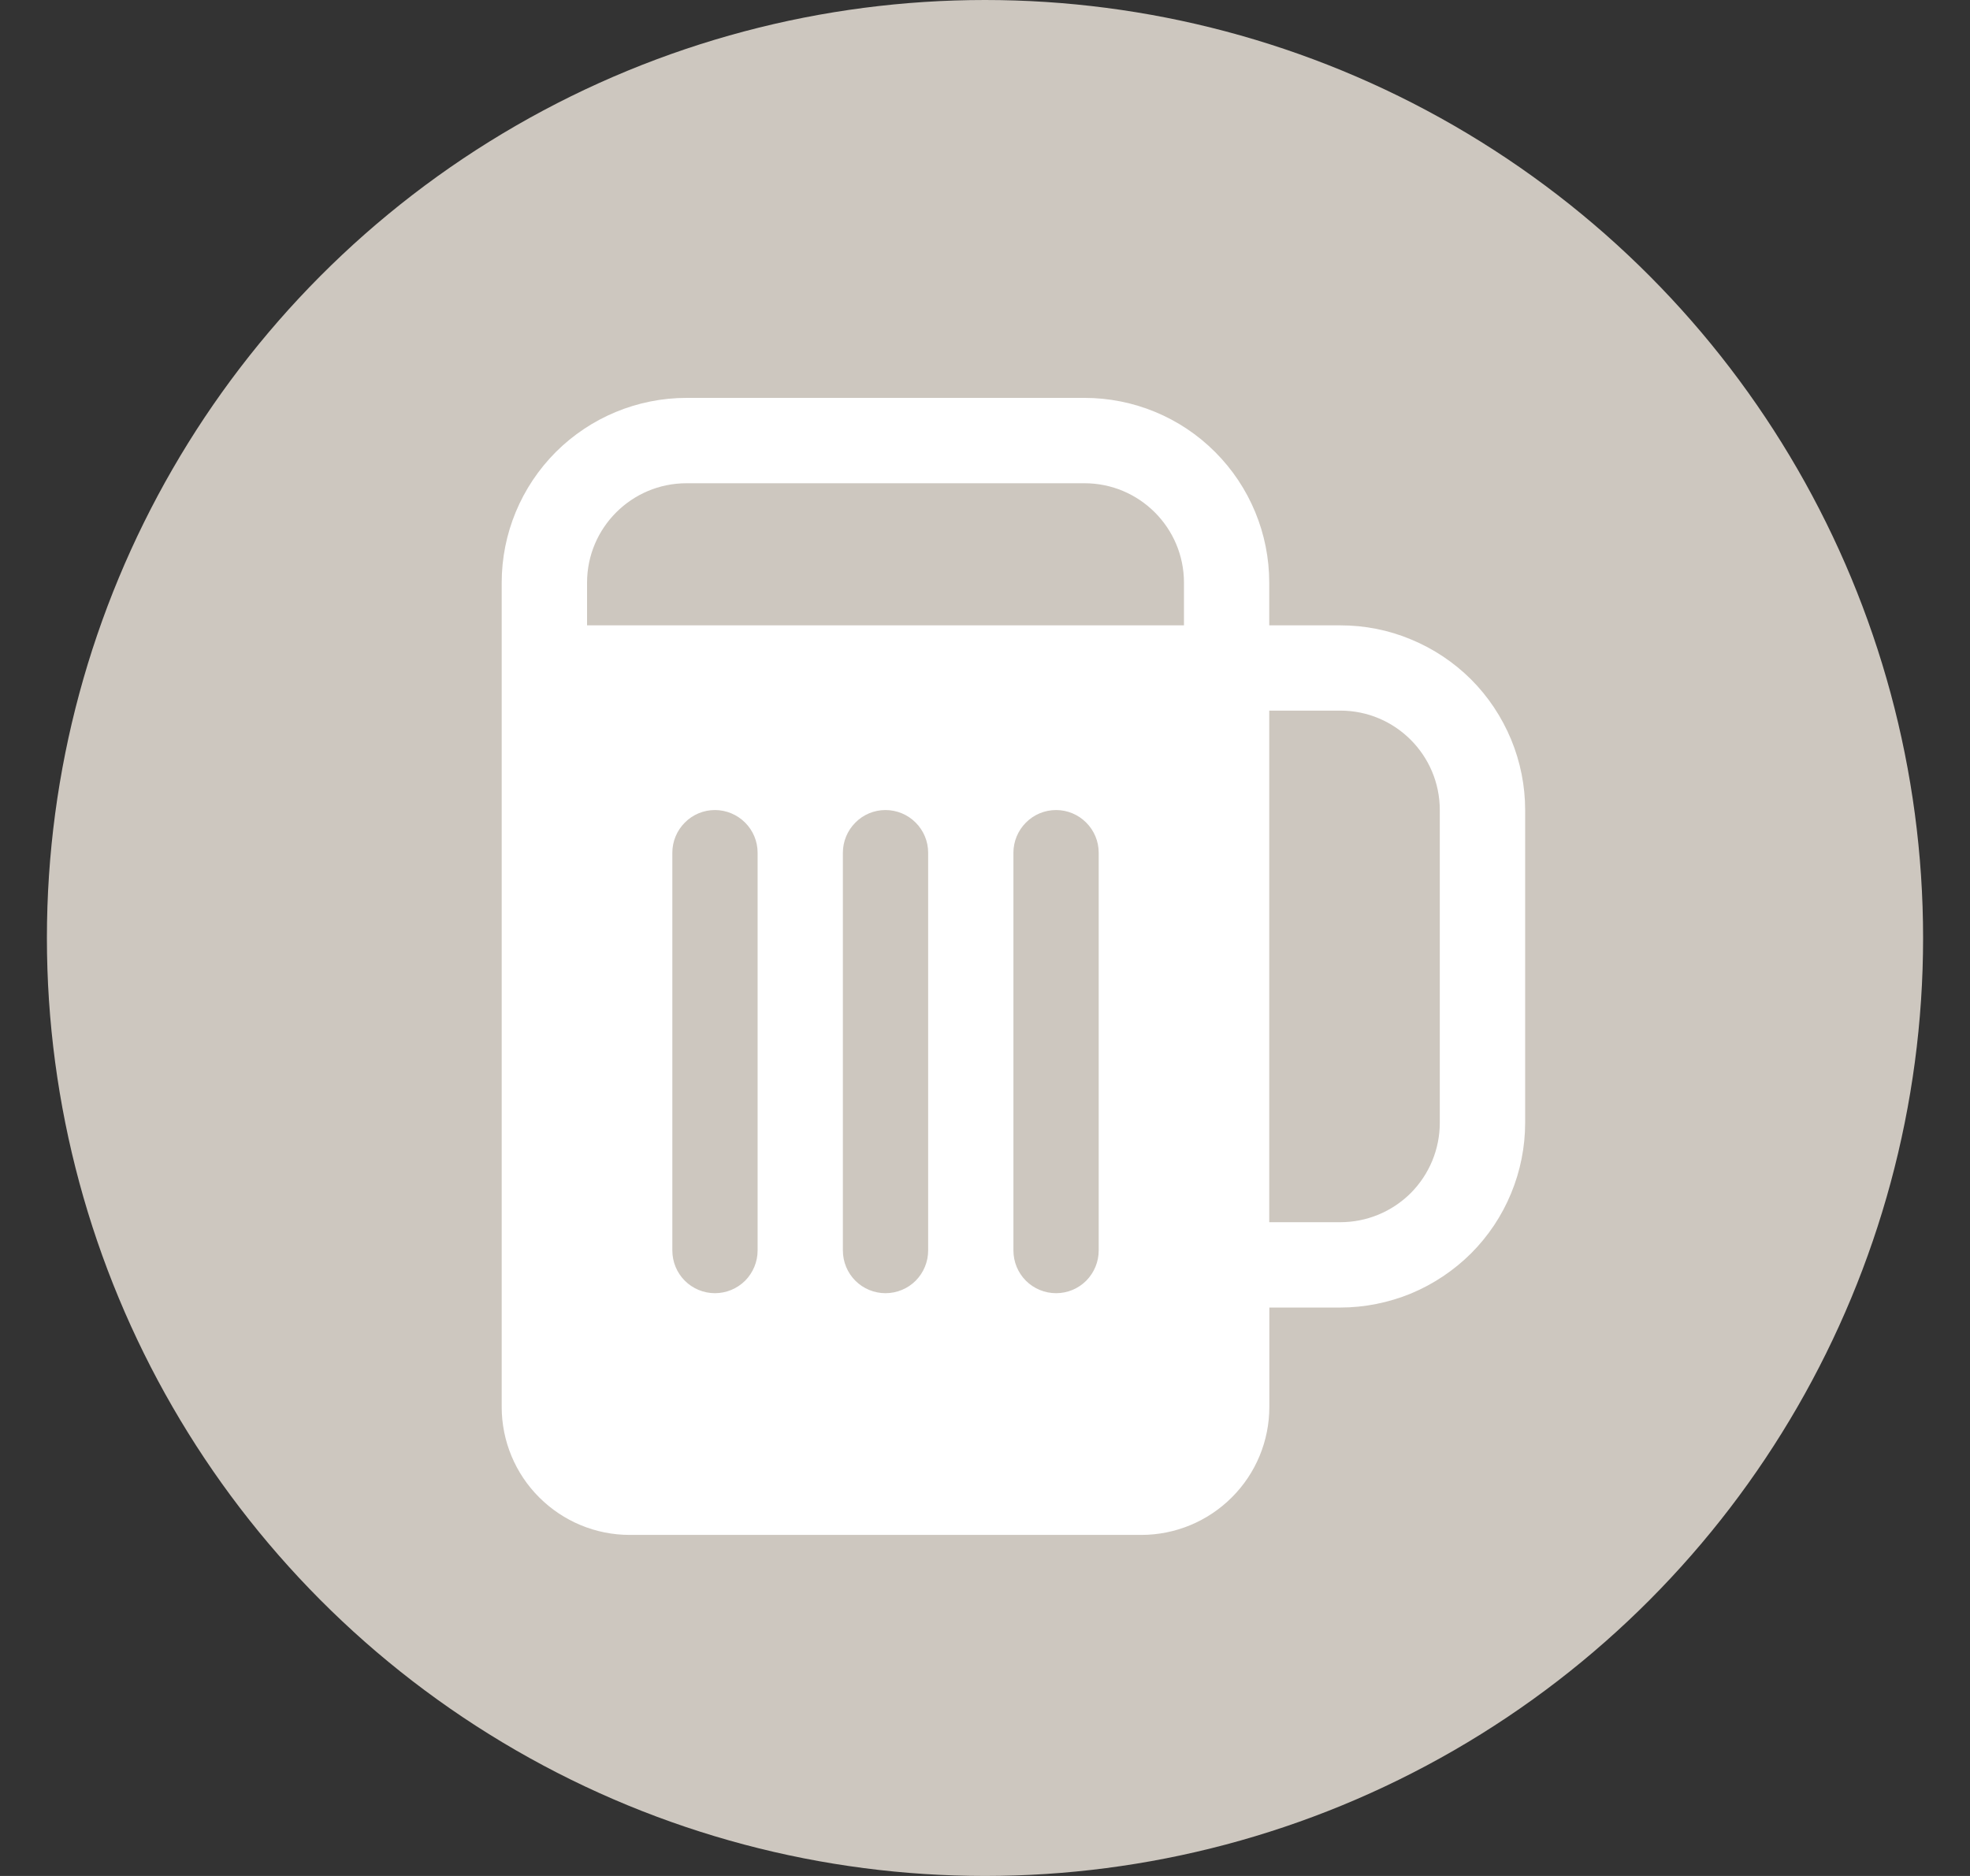 <svg xmlns="http://www.w3.org/2000/svg" width="21" height="20" fill="none" viewBox="0 0 21 20">
    <rect x="0" y="0" width="21" height="20" fill="#333333" stroke="none"/>
    <circle cx="10.5" cy="10" r="10" fill="#CDC7BF"/>
    <path fill="#fff" d="M7.318 4.242c-.522 0-1.023.208-1.393.577-.369.37-.577.87-.577 1.393V15c0 .362.144.709.4.964.256.256.602.4.964.4h5.455c.361 0 .708-.144.964-.4.256-.255.4-.602.4-.964v-1.06h.757c.258 0 .515-.052.754-.15.239-.1.456-.245.639-.427.183-.183.328-.4.427-.64.099-.239.15-.495.15-.753V8.636c0-.258-.051-.514-.15-.753-.1-.24-.244-.457-.427-.64-.183-.182-.4-.327-.64-.426-.238-.1-.495-.15-.753-.15h-.758v-.455c0-.522-.207-1.023-.577-1.393-.369-.37-.87-.577-1.392-.577H7.318zm6.97 8.788h-.758V7.576h.758c.585 0 1.06.475 1.06 1.06v3.334c0 .281-.111.55-.31.75-.2.199-.469.31-.75.31zM12.62 6.667H6.258v-.455c0-.585.475-1.06 1.06-1.06h4.243c.585 0 1.06.475 1.06 1.06v.455zM8.076 9.09v4.242c0 .12-.048.236-.133.322-.086.085-.201.133-.322.133-.12 0-.236-.048-.321-.133-.085-.085-.133-.201-.133-.322V9.091c0-.12.048-.236.133-.321.085-.086.2-.134.321-.134.12 0 .236.048.322.134.085.085.133.2.133.32zm1.818 0v4.242c0 .12-.048.236-.133.322-.085.085-.201.133-.322.133-.12 0-.236-.048-.321-.133-.085-.085-.133-.201-.133-.322V9.091c0-.12.048-.236.133-.321.085-.086.2-.134.321-.134.12 0 .237.048.322.134.085.085.133.2.133.32zm1.818 0v4.242c0 .12-.048.236-.133.322-.085.085-.2.133-.321.133s-.237-.048-.322-.133c-.085-.085-.133-.201-.133-.322V9.091c0-.12.048-.236.133-.321.085-.086.201-.134.322-.134.12 0 .236.048.321.134.085.085.133.2.133.32z"/>
</svg>
